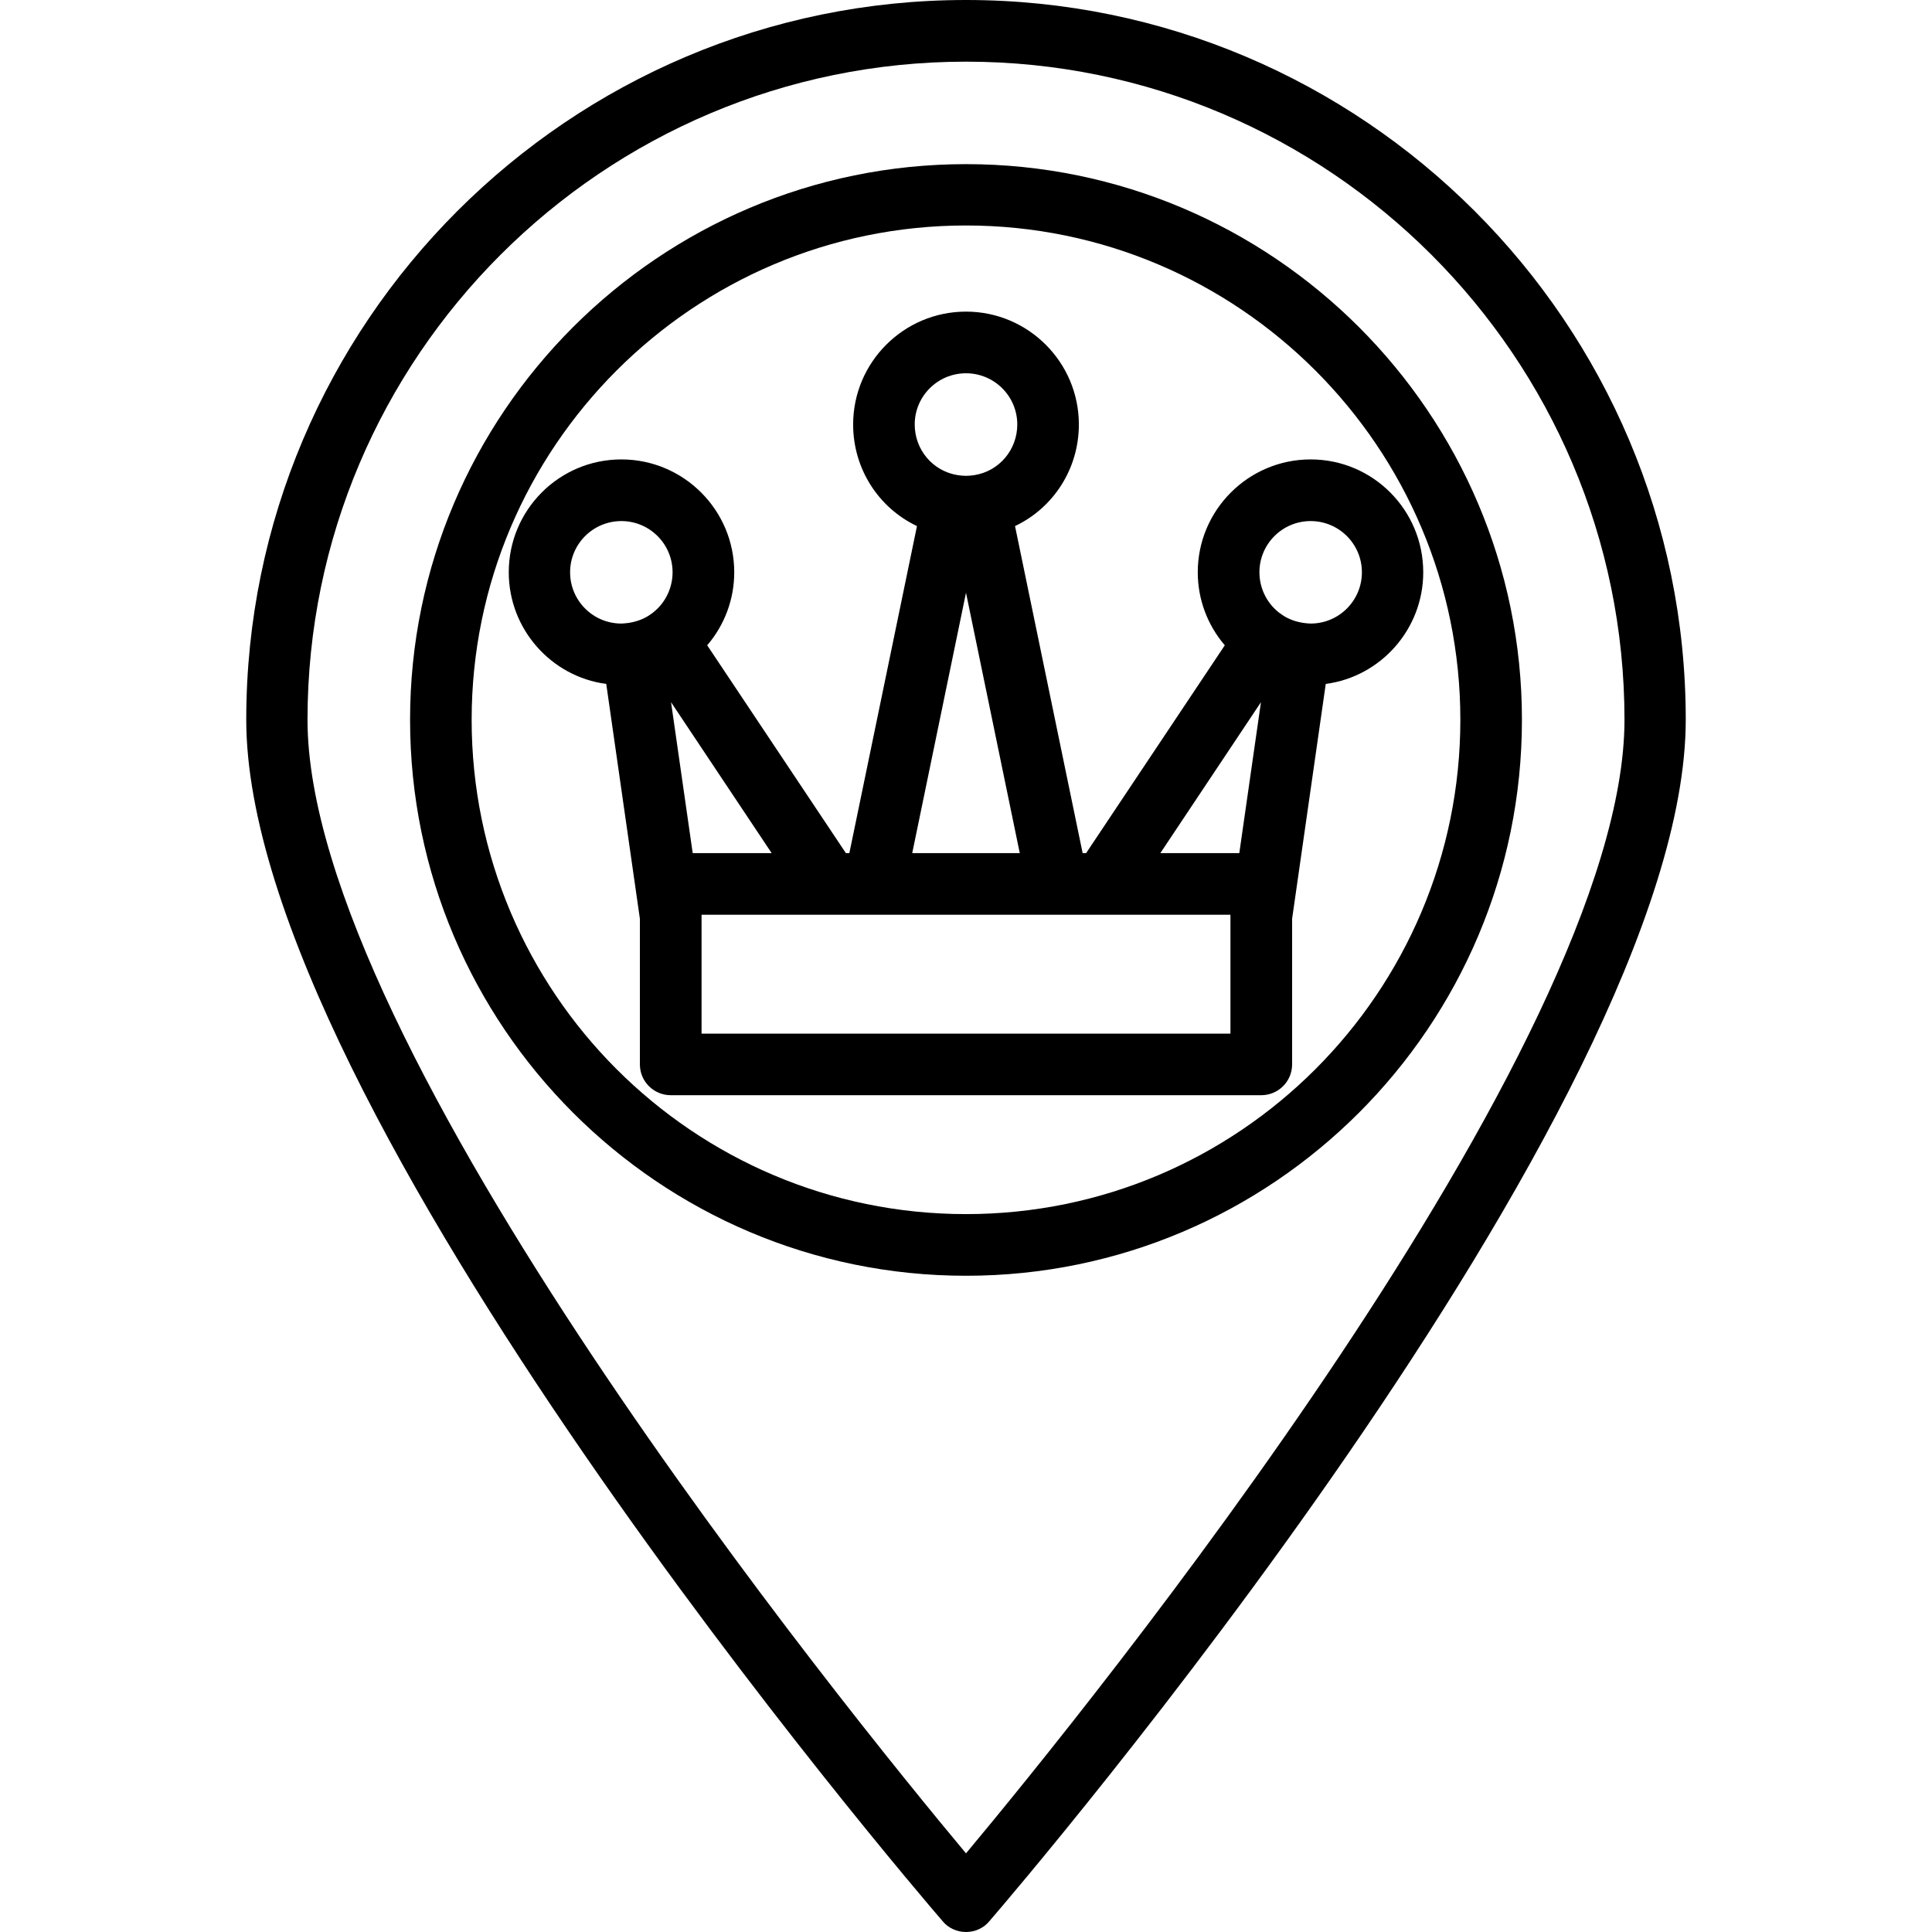 <svg xmlns="http://www.w3.org/2000/svg" width="32" height="32" viewBox="0 0 24 24">
    <path d="M 16.281 5.707 C 15.508 5.707 14.879 6.336 14.879 7.109 C 14.879 7.445 15 7.766 15.215 8.016 L 13.492 10.598 L 13.449 10.598 L 12.609 6.535 C 13.086 6.309 13.402 5.824 13.402 5.273 C 13.402 4.5 12.773 3.871 12 3.871 C 11.227 3.871 10.598 4.5 10.598 5.273 C 10.598 5.824 10.914 6.309 11.391 6.535 L 10.551 10.598 L 10.508 10.598 L 8.785 8.016 C 9 7.766 9.121 7.445 9.121 7.109 C 9.121 6.336 8.492 5.707 7.719 5.707 C 6.945 5.707 6.32 6.336 6.32 7.109 C 6.32 7.816 6.848 8.406 7.531 8.496 L 7.949 11.414 L 7.949 13.223 C 7.949 13.434 8.121 13.605 8.332 13.605 L 15.668 13.605 C 15.879 13.605 16.051 13.434 16.051 13.223 L 16.051 11.414 L 16.469 8.496 C 17.152 8.406 17.68 7.816 17.68 7.109 C 17.68 6.336 17.055 5.707 16.281 5.707 Z M 11.363 5.273 C 11.363 4.922 11.648 4.637 12 4.637 C 12.352 4.637 12.637 4.922 12.637 5.273 C 12.637 5.586 12.414 5.852 12.105 5.902 C 12.023 5.914 11.977 5.914 11.895 5.902 C 11.586 5.852 11.363 5.586 11.363 5.273 Z M 12 7.363 L 12.668 10.598 L 11.332 10.598 Z M 8.074 7.637 C 7.996 7.691 7.906 7.723 7.809 7.738 C 7.773 7.742 7.746 7.746 7.719 7.746 C 7.367 7.746 7.082 7.461 7.082 7.109 C 7.082 6.758 7.367 6.473 7.719 6.473 C 8.07 6.473 8.355 6.758 8.355 7.109 C 8.355 7.32 8.25 7.52 8.074 7.637 Z M 8.336 8.723 L 9.586 10.598 L 8.605 10.598 Z M 15.285 11.387 L 15.285 12.84 L 8.715 12.84 L 8.715 11.363 L 10.859 11.363 C 10.859 11.363 10.859 11.363 10.863 11.363 L 13.137 11.363 C 13.141 11.363 13.141 11.363 13.141 11.363 L 15.285 11.363 Z M 15.395 10.598 L 14.414 10.598 L 15.664 8.723 Z M 16.281 7.746 C 16.254 7.746 16.227 7.742 16.191 7.738 C 16.094 7.723 16.004 7.691 15.926 7.637 C 15.75 7.52 15.645 7.32 15.645 7.109 C 15.645 6.758 15.93 6.473 16.281 6.473 C 16.633 6.473 16.918 6.758 16.918 7.109 C 16.918 7.461 16.633 7.746 16.281 7.746 Z M 16.281 7.746"/>
    <path d="M 12 0 C 7.07 0 3.059 4.012 3.059 8.941 C 3.059 13.758 11.355 23.457 11.711 23.867 C 11.781 23.953 11.891 24 12 24 C 12.109 24 12.219 23.953 12.289 23.867 C 12.645 23.457 20.941 13.758 20.941 8.941 C 20.941 4.012 16.93 0 12 0 Z M 12 23.023 C 10.512 21.242 3.82 12.992 3.82 8.941 C 3.82 4.434 7.492 0.766 12 0.766 C 16.508 0.766 20.18 4.434 20.18 8.941 C 20.18 12.992 13.488 21.242 12 23.023 Z M 12 23.023"/>
    <path d="M 12 2.039 C 8.191 2.039 5.094 5.137 5.094 8.941 C 5.094 12.75 8.191 15.848 12 15.848 C 15.809 15.848 18.906 12.75 18.906 8.941 C 18.906 5.137 15.809 2.039 12 2.039 Z M 12 15.082 C 8.613 15.082 5.859 12.328 5.859 8.941 C 5.859 5.559 8.613 2.801 12 2.801 C 15.387 2.801 18.141 5.559 18.141 8.941 C 18.141 12.328 15.387 15.082 12 15.082 Z M 12 15.082"/>
</svg>

